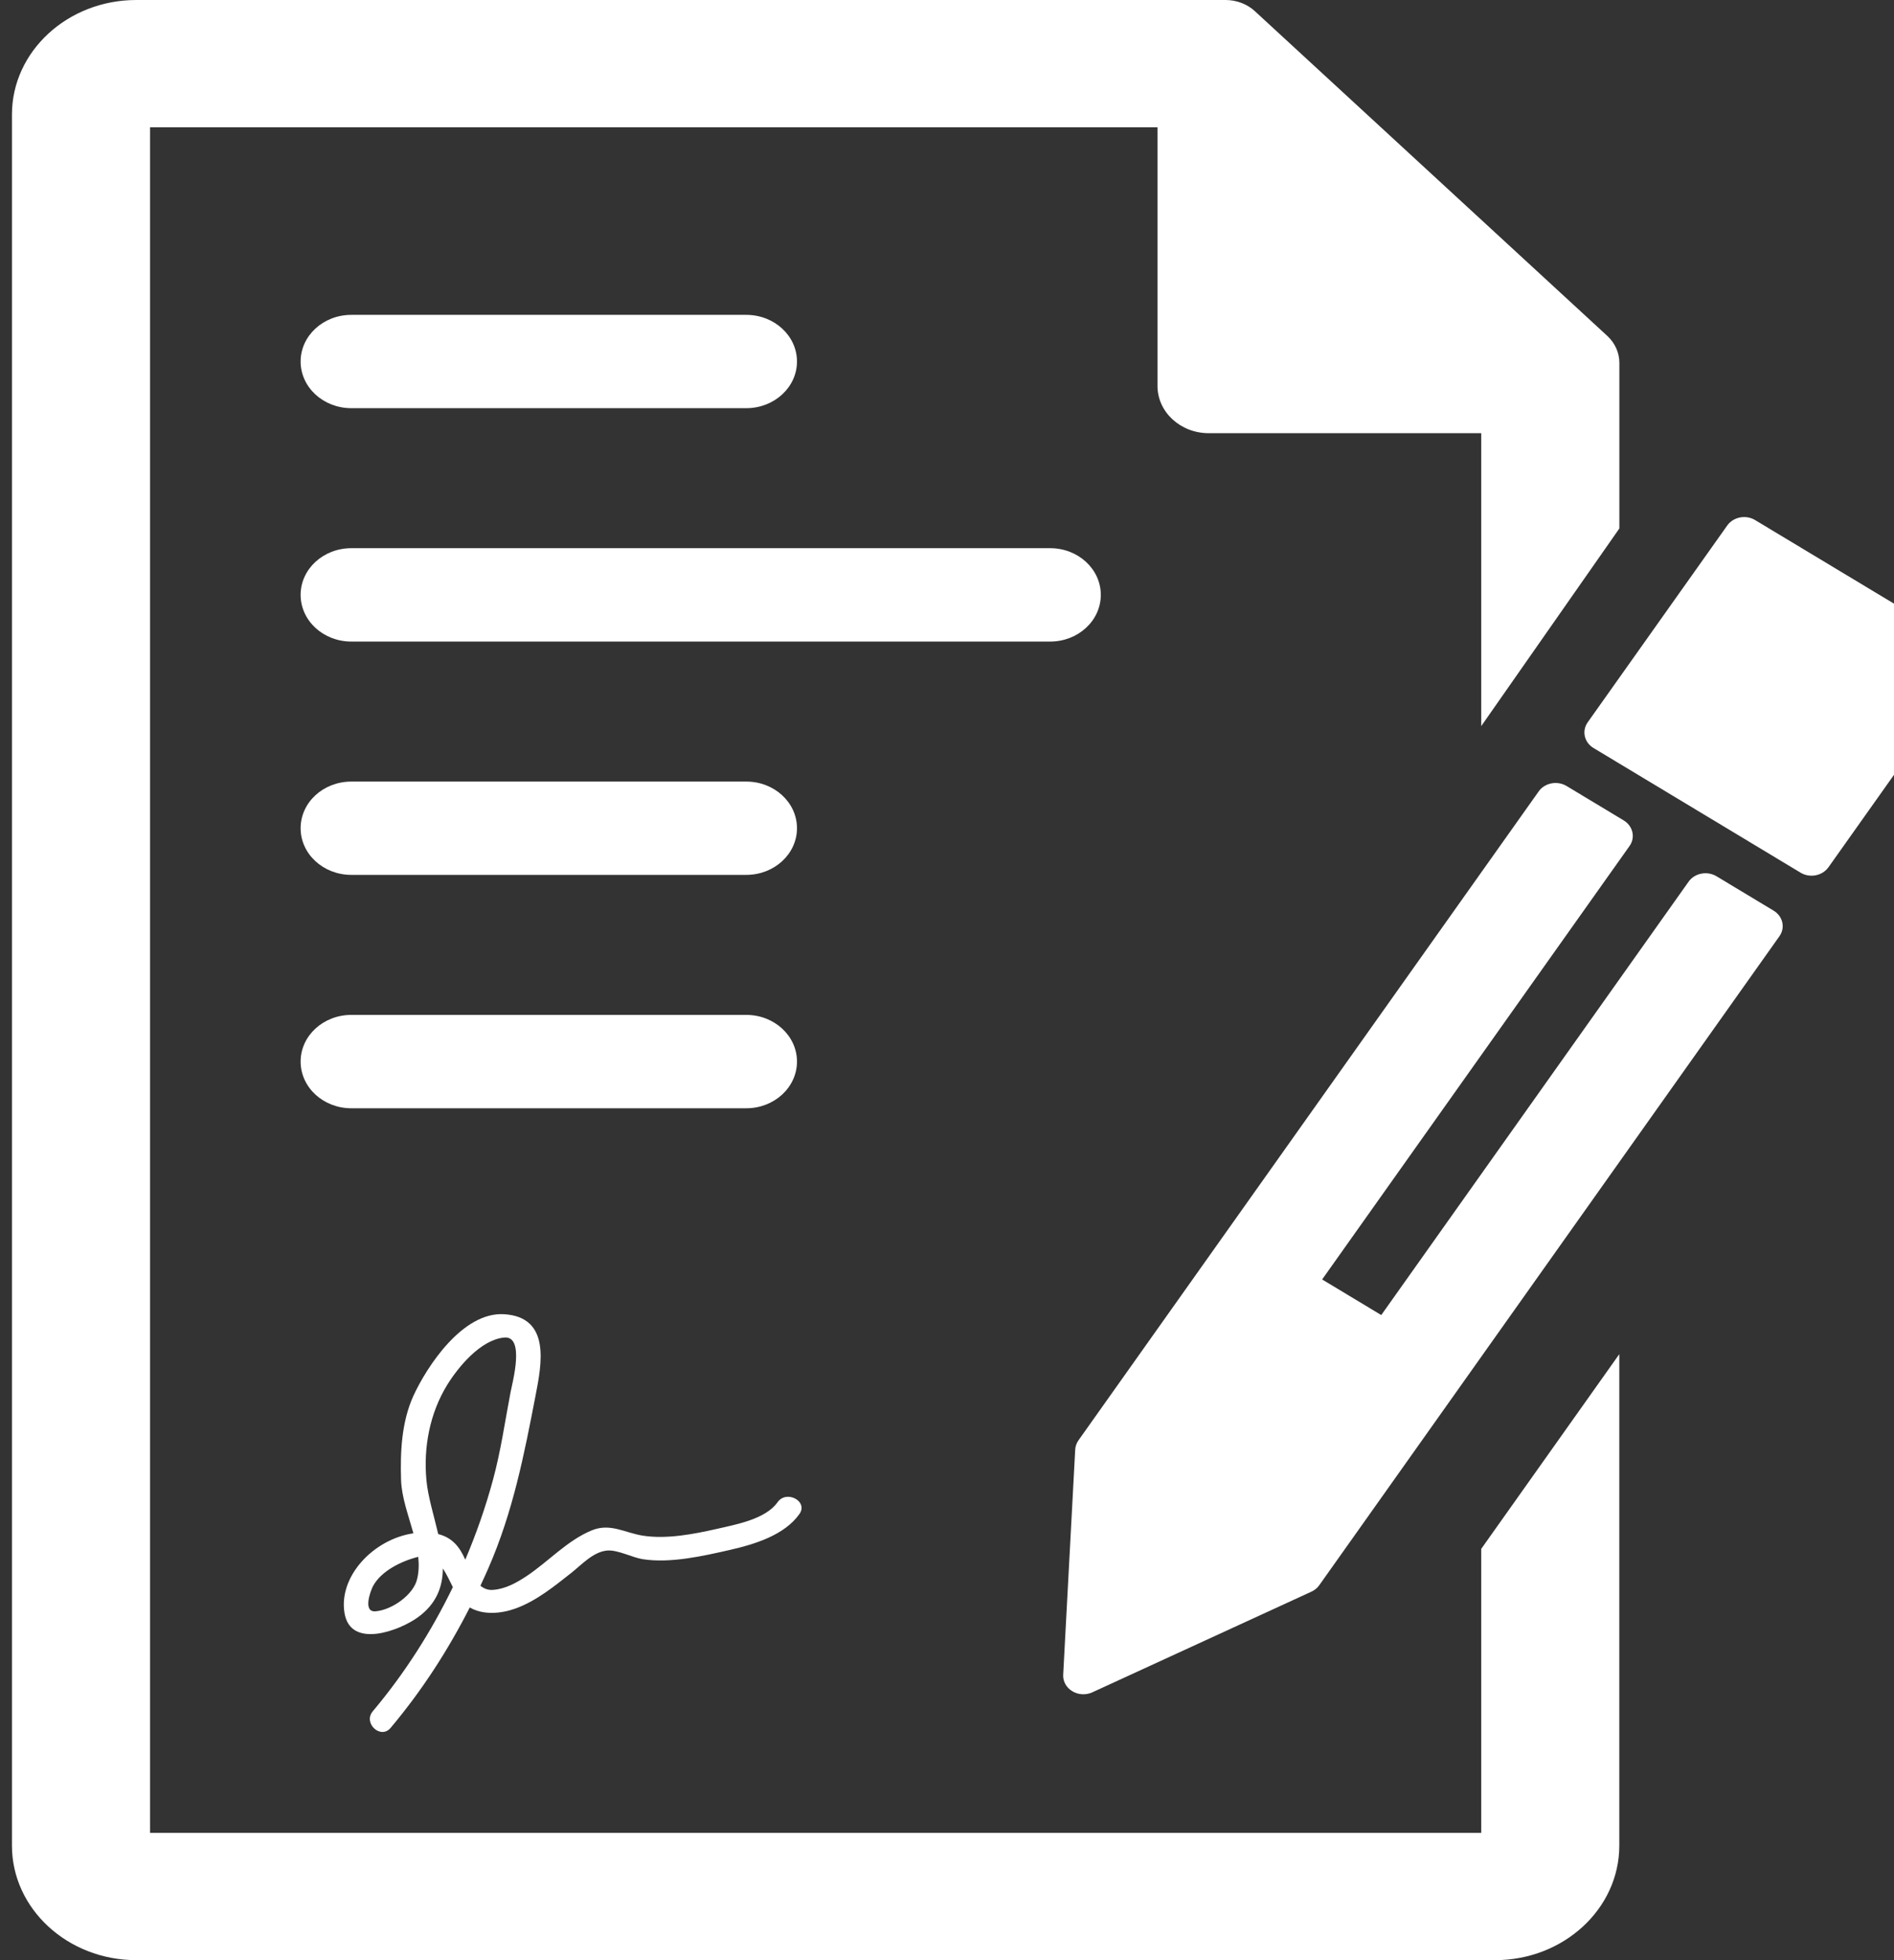<svg width="29" height="30" viewBox="0 0 29 30" fill="none" xmlns="http://www.w3.org/2000/svg">
<rect x="0" y="0" width="29" height="30" fill="#333333" stroke="none"/>
<path d="M18.508 6.63H22.68L22.68 11.113L24.795 8.088V5.553C24.795 5.398 24.728 5.25 24.609 5.14L19.214 0.171C19.096 0.062 18.934 0 18.766 0H2.087C1.037 0 0.183 0.786 0.183 1.753V28.247C0.183 29.214 1.037 30 2.087 30H22.891C23.941 30 24.794 29.214 24.794 28.247V20.725L22.68 23.705L22.68 28.052H2.298V1.948H17.723V5.907C17.723 6.306 18.074 6.63 18.508 6.63Z" fill="white"/>
<path d="M27.156 13.937L26.282 13.411C26.14 13.326 25.948 13.362 25.855 13.494L21.149 20.127L20.244 19.582L24.95 12.949C25.044 12.818 25.003 12.642 24.861 12.556L23.987 12.03C23.844 11.944 23.653 11.981 23.56 12.112L16.513 22.044C16.483 22.087 16.466 22.136 16.463 22.186L16.279 25.633C16.274 25.733 16.327 25.83 16.419 25.884C16.51 25.94 16.627 25.946 16.725 25.901L20.078 24.361C20.127 24.339 20.169 24.305 20.199 24.263L27.245 14.33C27.339 14.199 27.299 14.023 27.156 13.937Z" fill="white"/>
<path d="M30.044 9.867L26.874 7.96C26.732 7.874 26.541 7.911 26.447 8.042L24.31 11.055C24.217 11.186 24.257 11.363 24.399 11.448L27.569 13.356C27.711 13.442 27.902 13.405 27.996 13.274L30.133 10.261C30.226 10.129 30.186 9.953 30.044 9.867Z" fill="white"/>
<path d="M5.379 6.247H11.427C11.855 6.247 12.203 5.927 12.203 5.533C12.203 5.139 11.855 4.819 11.427 4.819H5.379C4.95 4.819 4.603 5.139 4.603 5.533C4.603 5.927 4.95 6.247 5.379 6.247Z" fill="white"/>
<path d="M16.855 9.104C16.855 8.71 16.508 8.39 16.08 8.39H5.379C4.95 8.39 4.603 8.71 4.603 9.104C4.603 9.499 4.95 9.819 5.379 9.819H16.08C16.508 9.819 16.855 9.499 16.855 9.104Z" fill="white"/>
<path d="M5.379 13.39H11.427C11.855 13.39 12.203 13.07 12.203 12.676C12.203 12.281 11.855 11.962 11.427 11.962H5.379C4.95 11.962 4.603 12.281 4.603 12.676C4.603 13.07 4.95 13.39 5.379 13.39Z" fill="white"/>
<path d="M5.379 16.962H11.427C11.855 16.962 12.203 16.642 12.203 16.247C12.203 15.853 11.855 15.533 11.427 15.533H5.379C4.95 15.533 4.603 15.853 4.603 16.247C4.603 16.642 4.95 16.962 5.379 16.962Z" fill="white"/>
<path d="M5.707 26.192C5.556 26.372 5.828 26.627 5.981 26.445C6.463 25.872 6.861 25.254 7.193 24.602C7.4 24.722 7.673 24.698 7.896 24.617C8.218 24.5 8.491 24.274 8.751 24.07C8.904 23.949 9.083 23.75 9.296 23.731C9.458 23.717 9.677 23.837 9.84 23.863C10.264 23.929 10.759 23.816 11.169 23.723C11.557 23.635 12.012 23.495 12.241 23.171C12.378 22.977 12.042 22.798 11.906 22.991C11.723 23.25 11.276 23.331 10.974 23.4C10.619 23.48 10.208 23.56 9.842 23.503C9.567 23.46 9.344 23.306 9.061 23.422C8.682 23.578 8.392 23.905 8.057 24.126C7.907 24.225 7.736 24.32 7.548 24.333C7.471 24.339 7.408 24.313 7.356 24.269C7.397 24.181 7.438 24.093 7.477 24.003C7.855 23.139 8.026 22.261 8.202 21.35C8.291 20.887 8.439 20.158 7.719 20.114C7.083 20.074 6.533 20.92 6.329 21.365C6.148 21.764 6.127 22.227 6.141 22.652C6.15 22.917 6.253 23.192 6.33 23.467C5.719 23.557 5.181 24.125 5.275 24.688C5.368 25.242 6.12 24.956 6.401 24.751C6.686 24.543 6.778 24.284 6.781 24.005C6.838 24.091 6.885 24.194 6.934 24.291C6.606 24.967 6.196 25.611 5.707 26.192ZM6.386 24.171C6.329 24.407 6.005 24.639 5.751 24.661C5.55 24.678 5.673 24.348 5.712 24.274C5.837 24.043 6.145 23.892 6.404 23.827C6.416 23.943 6.414 24.058 6.386 24.171ZM6.71 23.479C6.644 23.195 6.553 22.91 6.529 22.652C6.483 22.154 6.579 21.632 6.847 21.196C7.015 20.924 7.357 20.506 7.719 20.471C8.043 20.439 7.845 21.164 7.817 21.31C7.731 21.759 7.669 22.205 7.548 22.65C7.436 23.063 7.294 23.471 7.124 23.871C7.034 23.664 6.916 23.531 6.71 23.479Z" fill="white"/>
</svg>
